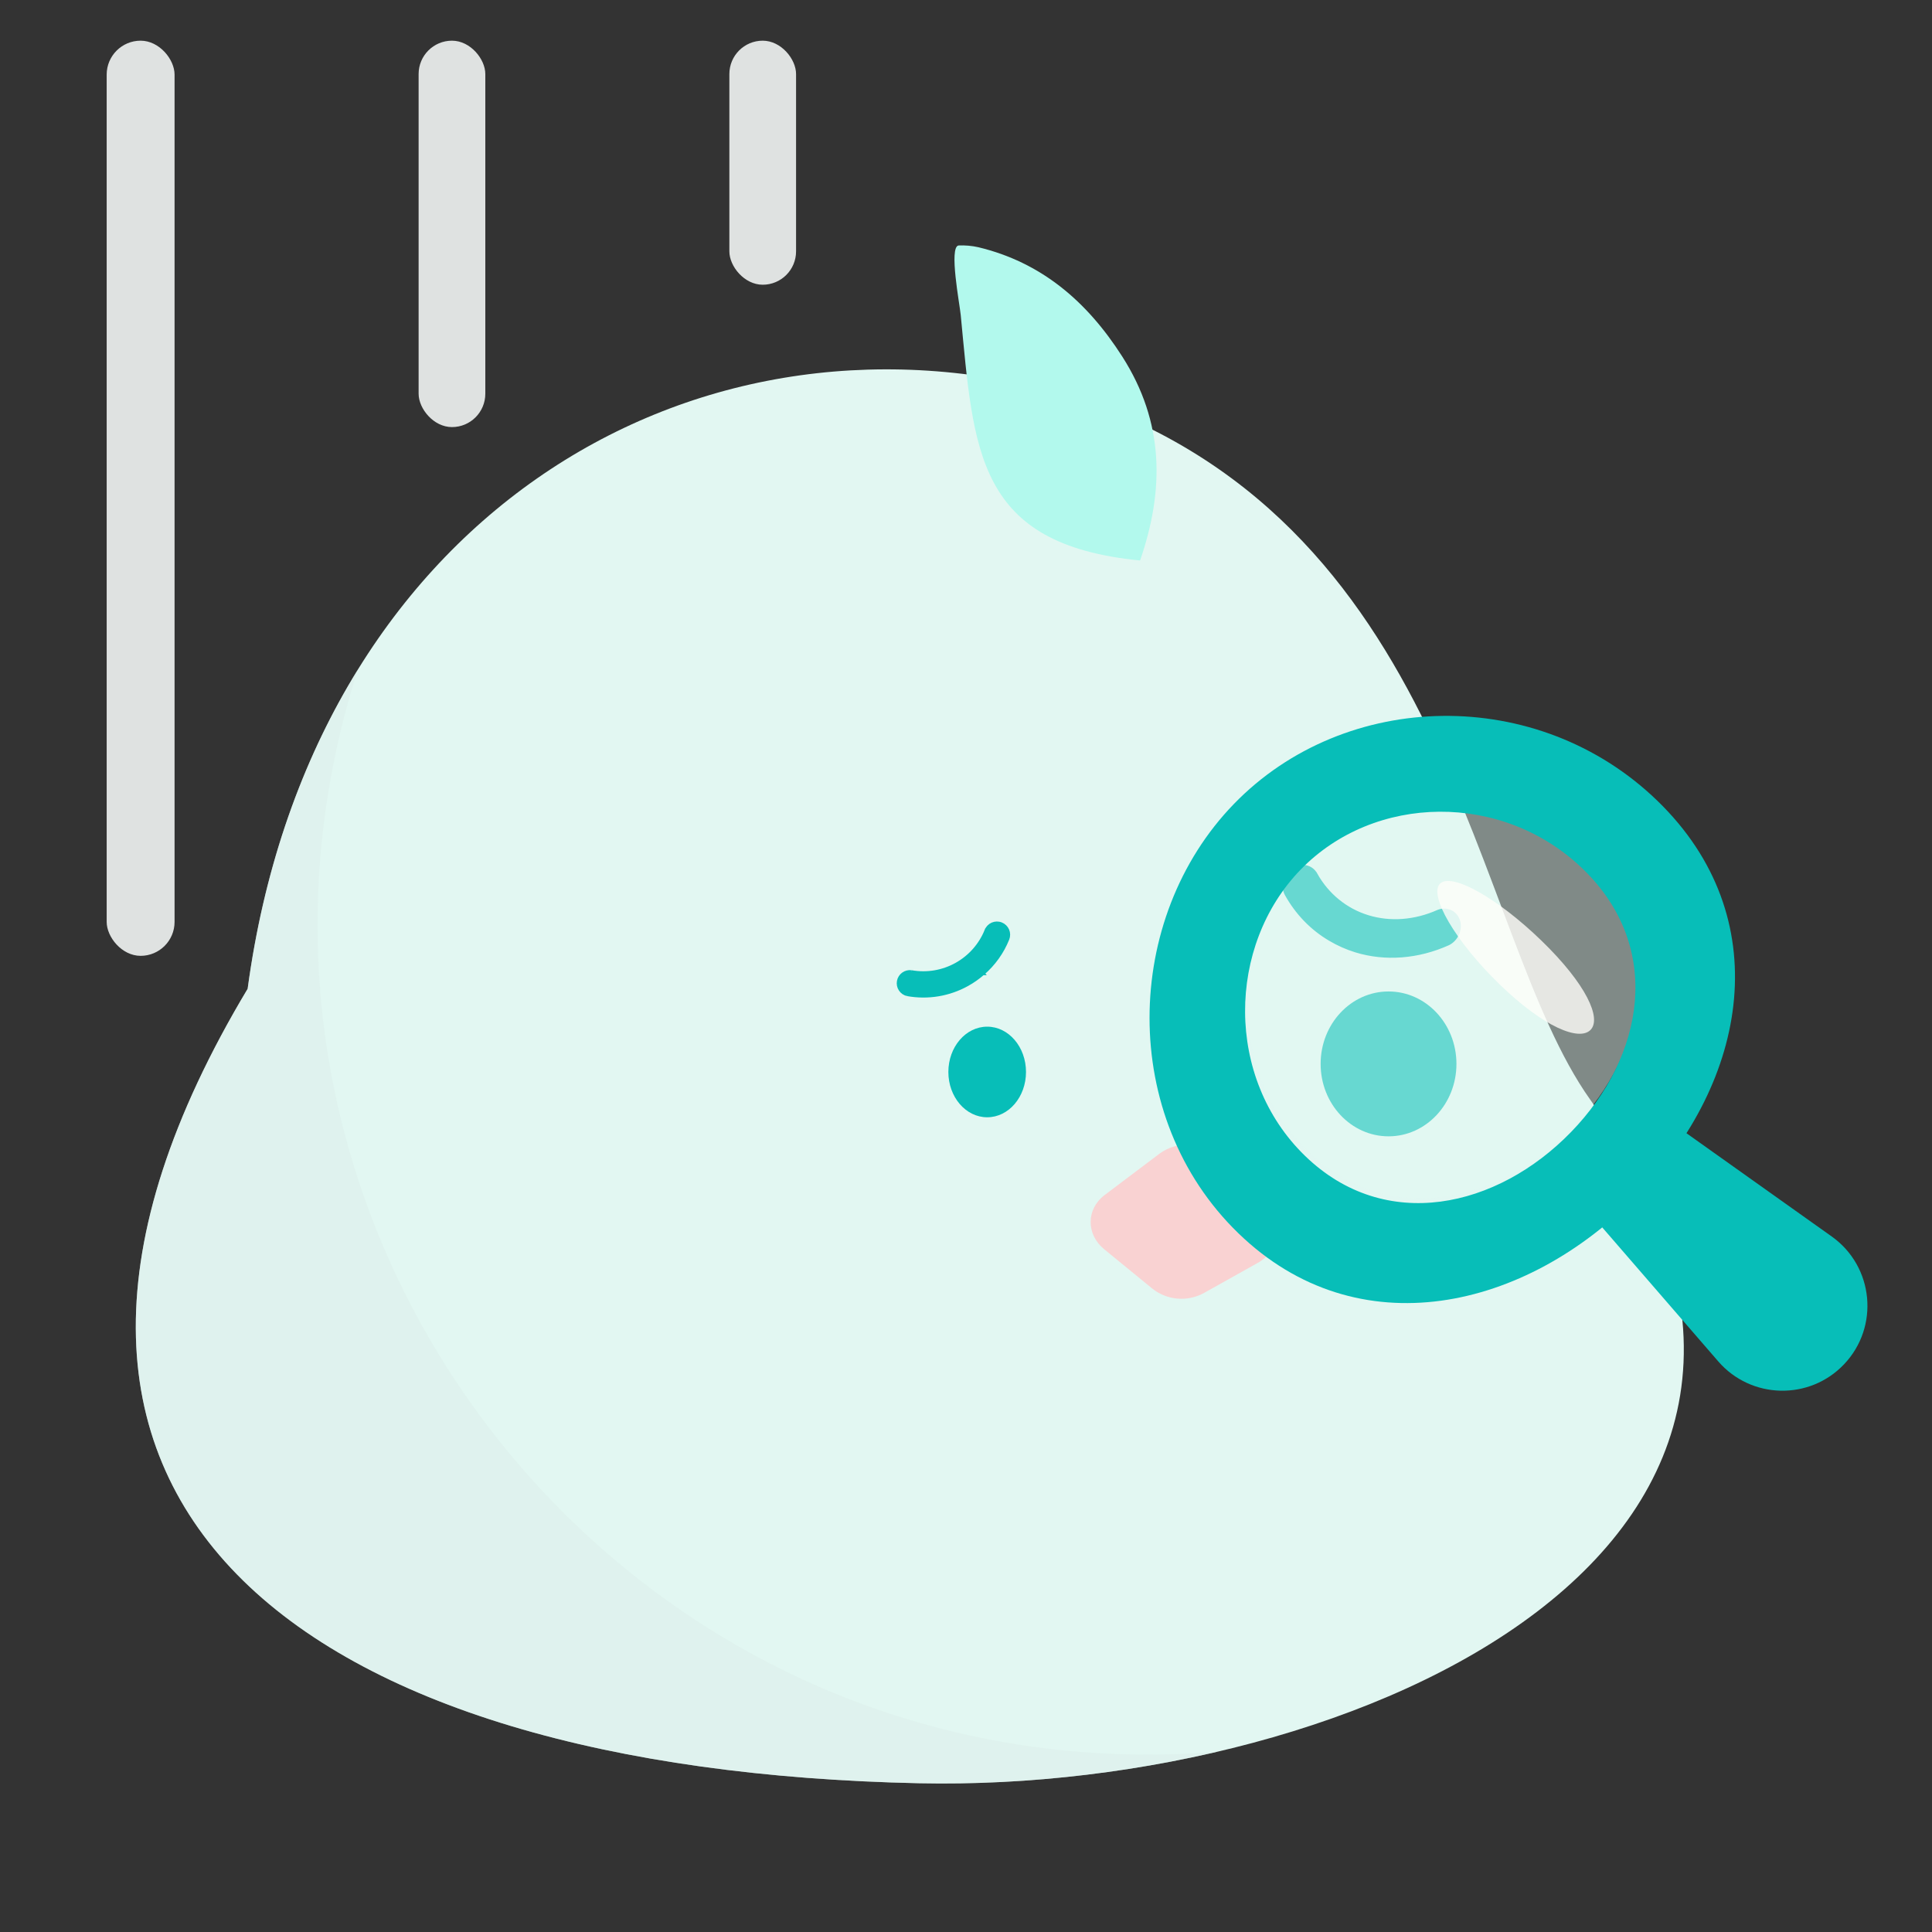 <svg width="120" height="120" viewBox="0 0 120 120" fill="none" xmlns="http://www.w3.org/2000/svg">
<rect x="0" y="0" width="120" height="120" fill="#333333" stroke="none"/>
<rect x="6.626" y="2.527" width="4.217" height="56.842" rx="2.108" fill="#DFE2E1"/>
<rect x="26.001" y="2.527" width="4.143" height="24" rx="2.072" fill="#DFE2E1"/>
<rect x="45.302" y="2.527" width="4.143" height="15.158" rx="2.072" fill="#DFE2E1"/>
<path fill-rule="evenodd" clip-rule="evenodd" d="M65.793 24.382C90.278 31.865 91.298 57.786 98.771 68.3C118.402 95.923 84.231 111.331 57.105 110.761C18.861 109.957 -3.79 93.407 15.382 61.416C19.278 32.574 42.535 18.125 65.793 24.382Z" fill="#E2F7F2"/>
<path d="M70.812 34.813C72.327 30.422 72.32 26.235 69.704 22.143C67.495 18.688 64.655 16.292 60.776 15.358C60.368 15.265 59.948 15.228 59.529 15.247C58.933 15.375 59.604 18.864 59.672 19.562C60.49 28.035 60.641 33.816 70.812 34.813Z" fill="#B2F9ED"/>
<path d="M74.76 80.321L78.129 78.436C79.41 77.719 79.674 76.173 78.697 75.12L75.772 71.963C75.292 71.471 74.651 71.168 73.966 71.109C73.281 71.05 72.597 71.239 72.04 71.641L68.608 74.229C67.46 75.101 67.451 76.669 68.588 77.597L71.576 80.04C72.021 80.394 72.56 80.608 73.126 80.658C73.692 80.708 74.26 80.591 74.76 80.321Z" fill="#F9D2D2"/>
<path d="M61.361 57.833L61.261 57.793C61.295 57.706 61.347 57.627 61.412 57.56C61.477 57.493 61.555 57.439 61.641 57.402C61.727 57.365 61.819 57.346 61.912 57.344C62.006 57.343 62.099 57.36 62.185 57.395C62.272 57.429 62.351 57.48 62.418 57.546C62.485 57.611 62.539 57.688 62.576 57.774C62.613 57.86 62.633 57.952 62.634 58.046C62.635 58.139 62.618 58.232 62.584 58.319L62.584 58.319C62.252 59.146 61.727 59.881 61.052 60.463M61.361 57.833L61.261 57.792C60.9 58.69 60.241 59.435 59.395 59.904C58.55 60.374 57.569 60.538 56.616 60.37L56.617 60.37L56.613 60.37C56.431 60.344 56.248 60.39 56.099 60.497C55.951 60.604 55.85 60.764 55.817 60.944C55.784 61.124 55.822 61.31 55.923 61.462C56.023 61.615 56.179 61.723 56.358 61.764L56.357 61.764L56.362 61.764C57.638 61.993 58.953 61.774 60.084 61.143L60.084 61.143C60.43 60.951 60.754 60.723 61.052 60.463M61.361 57.833C61.39 57.759 61.434 57.692 61.489 57.635C61.544 57.578 61.61 57.533 61.683 57.501C61.756 57.47 61.834 57.453 61.914 57.452C61.993 57.451 62.072 57.465 62.146 57.495C62.219 57.524 62.286 57.568 62.343 57.623C62.4 57.678 62.446 57.744 62.477 57.817C62.508 57.89 62.525 57.968 62.526 58.047C62.528 58.127 62.513 58.206 62.484 58.279L61.361 57.833ZM61.052 60.463C61.052 60.463 61.052 60.463 61.052 60.463L60.982 60.382L61.053 60.463C61.053 60.463 61.053 60.463 61.052 60.463Z" fill="#07BEB8" stroke="#07BEB8" stroke-width="0.215"/>
<path d="M61.316 69.396C62.648 69.396 63.727 68.136 63.727 66.582C63.727 65.028 62.648 63.768 61.316 63.768C59.984 63.768 58.904 65.028 58.904 66.582C58.904 68.136 59.984 69.396 61.316 69.396Z" fill="#07BEB8"/>
<path d="M15.382 61.417C-3.791 93.407 18.86 109.957 57.104 110.761C63.153 110.888 69.552 110.221 75.627 108.801C39.321 111.777 11.428 77.24 21.979 42.373L22.206 41.623C18.81 47.13 16.415 53.767 15.382 61.417Z" fill="#DCEFEB" fill-opacity="0.5"/>
<path d="M82.618 58.343C81.488 57.682 80.557 56.721 79.903 55.543L79.903 55.543C79.837 55.424 79.796 55.29 79.782 55.15C79.767 55.01 79.779 54.867 79.817 54.727C79.855 54.587 79.917 54.453 80 54.334C80.083 54.214 80.186 54.11 80.304 54.028C80.421 53.946 80.55 53.887 80.685 53.855C80.82 53.823 80.958 53.819 81.09 53.843C81.222 53.868 81.346 53.921 81.454 54C81.561 54.078 81.65 54.18 81.716 54.299L81.622 54.351L81.716 54.299C82.438 55.593 83.586 56.528 84.967 56.95C86.349 57.373 87.884 57.258 89.317 56.62L89.317 56.62L89.32 56.618C89.575 56.515 89.85 56.515 90.088 56.625C90.326 56.734 90.501 56.942 90.581 57.201C90.66 57.459 90.637 57.748 90.522 58.008C90.406 58.268 90.205 58.482 89.958 58.607L89.958 58.607L89.954 58.609C88.072 59.454 86.044 59.611 84.214 59.05L84.214 59.05C83.654 58.877 83.119 58.64 82.618 58.343ZM82.618 58.343C82.618 58.343 82.618 58.343 82.618 58.343L82.673 58.251L82.618 58.343C82.618 58.343 82.618 58.343 82.618 58.343Z" fill="#07BEB8" stroke="#07BEB8" stroke-width="0.215"/>
<path d="M86.245 70.579C88.573 70.579 90.462 68.565 90.462 66.08C90.462 63.596 88.573 61.582 86.245 61.582C83.915 61.582 82.027 63.596 82.027 66.08C82.027 68.565 83.915 70.579 86.245 70.579Z" fill="#07BEB8"/>
<path d="M99.286 75.968C97.966 74.444 98.02 72.166 99.411 70.707V70.707C100.754 69.298 102.927 69.09 104.512 70.217L113.77 76.799C116.39 78.662 116.751 82.415 114.533 84.743V84.743C112.384 86.998 108.76 86.911 106.721 84.556L99.286 75.968Z" fill="#07BEB8"/>
<path d="M98.494 53.702C103.478 58.538 102.322 65.306 97.743 70.026C93.163 74.746 86.203 76.343 81.219 71.507C76.234 66.671 76.367 58.449 80.946 53.729C85.526 49.009 93.509 48.866 98.494 53.702Z" fill="#E2F7F2" fill-opacity="0.44"/>
<path d="M95.755 58.437C98.531 61.13 99.486 63.252 98.792 63.968C98.098 64.683 95.913 63.828 93.137 61.135C90.361 58.441 88.743 55.606 89.437 54.891C90.131 54.175 92.979 55.743 95.755 58.437Z" fill="#FFFDFA" fill-opacity="0.8"/>
<path fill-rule="evenodd" clip-rule="evenodd" d="M101.699 74.239C108.603 67.123 110.39 56.962 102.955 49.749C95.521 42.535 83.549 42.814 76.645 49.93C69.74 57.046 69.475 69.379 76.91 76.592C84.345 83.806 94.794 81.355 101.699 74.239ZM97.581 70.312C102.161 65.592 103.316 58.824 98.332 53.988C93.347 49.152 85.364 49.295 80.784 54.015C76.205 58.734 76.073 66.956 81.057 71.792C86.041 76.628 93.001 75.031 97.581 70.312Z" fill="#07BEB8"/>
</svg>

